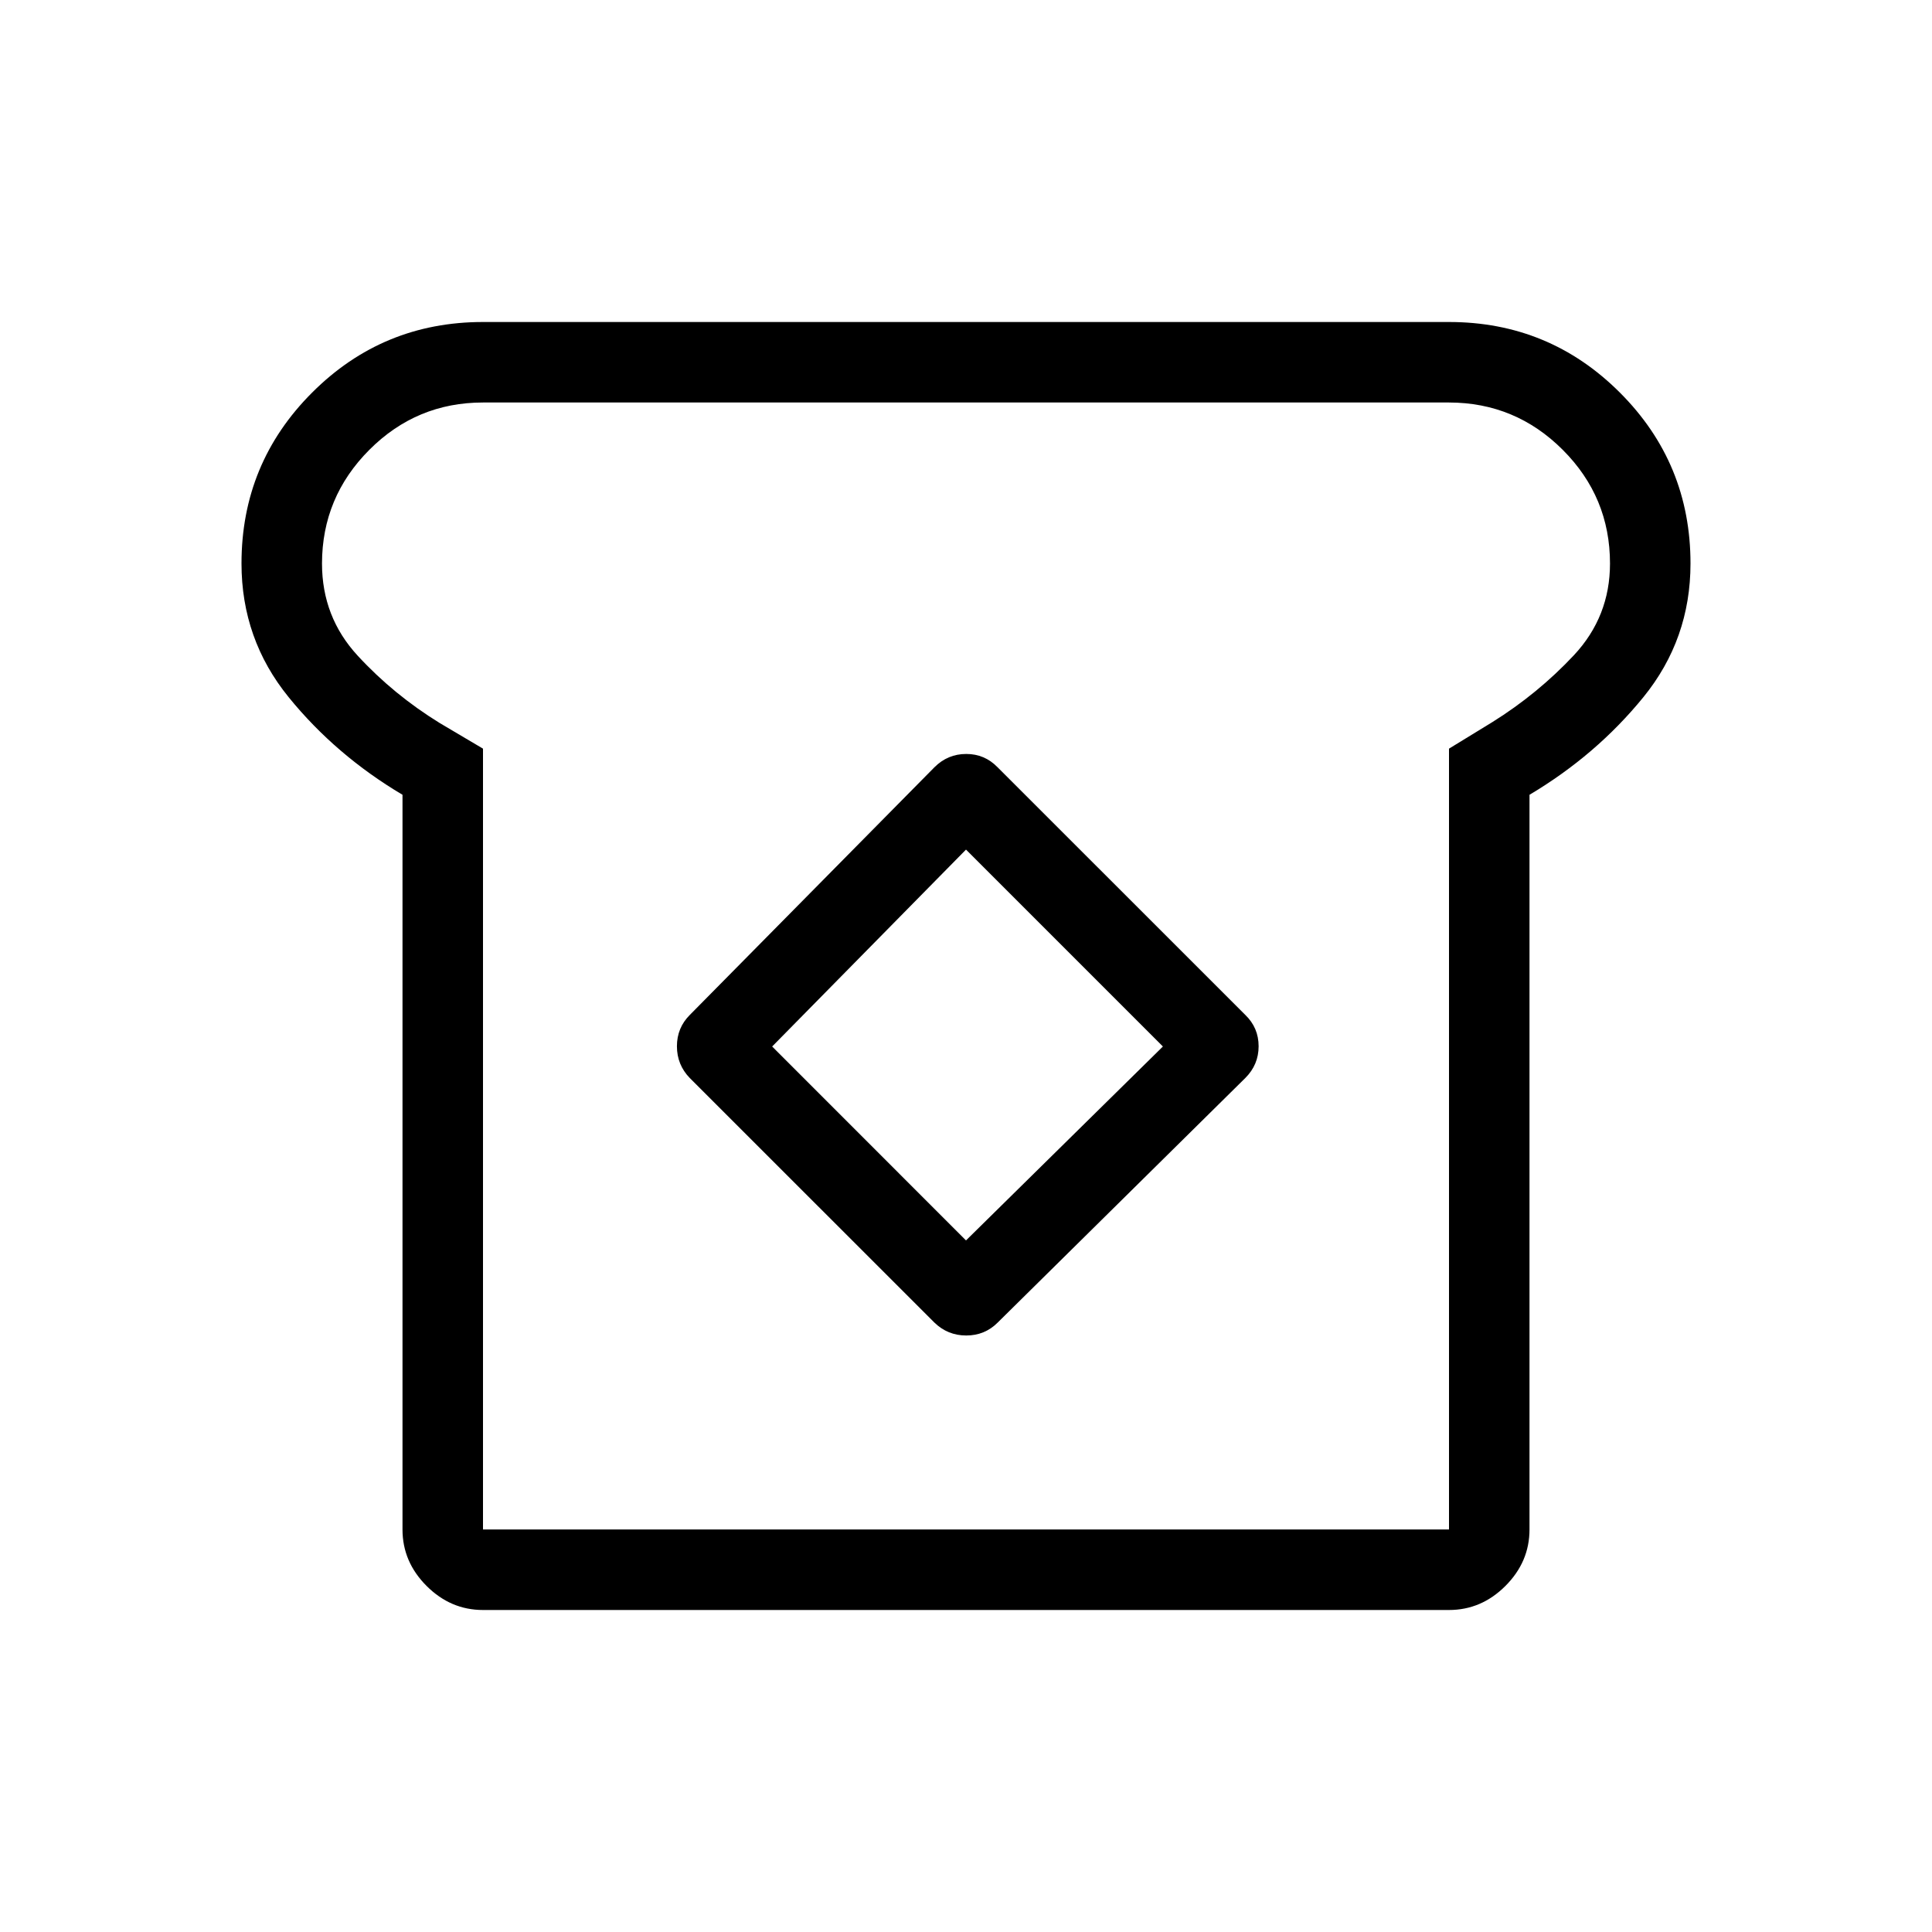 <svg xmlns="http://www.w3.org/2000/svg" xmlns:xlink="http://www.w3.org/1999/xlink" width="24" height="24" viewBox="0 0 24 24"><path fill="currentColor" d="M6 20q-.402 0-.701-.299T5 19V9.873q-.829-.492-1.414-1.212Q3 7.94 3 7q0-1.246.877-2.123T6 4h12q1.246 0 2.123.877T21 7q0 .94-.585 1.66q-.586.72-1.415 1.213V19q0 .402-.299.701T18 20zm0-1h12V9.3l.539-.33q.565-.353 1.013-.831Q20 7.659 20 7q0-.825-.587-1.412T18 5H6q-.825 0-1.412.588T4 7q0 .666.445 1.147q.445.482 1.016.834L6 9.3zm5.608-2.57q.165.16.395.16t.39-.16l3.076-3.038q.166-.165.166-.395t-.166-.39l-3.077-3.076q-.16-.165-.389-.165q-.23 0-.395.165l-3.039 3.077q-.16.16-.16.389q0 .23.16.395zM12 15.409L9.592 13L12 10.554L14.446 13zM12 12"/></svg>